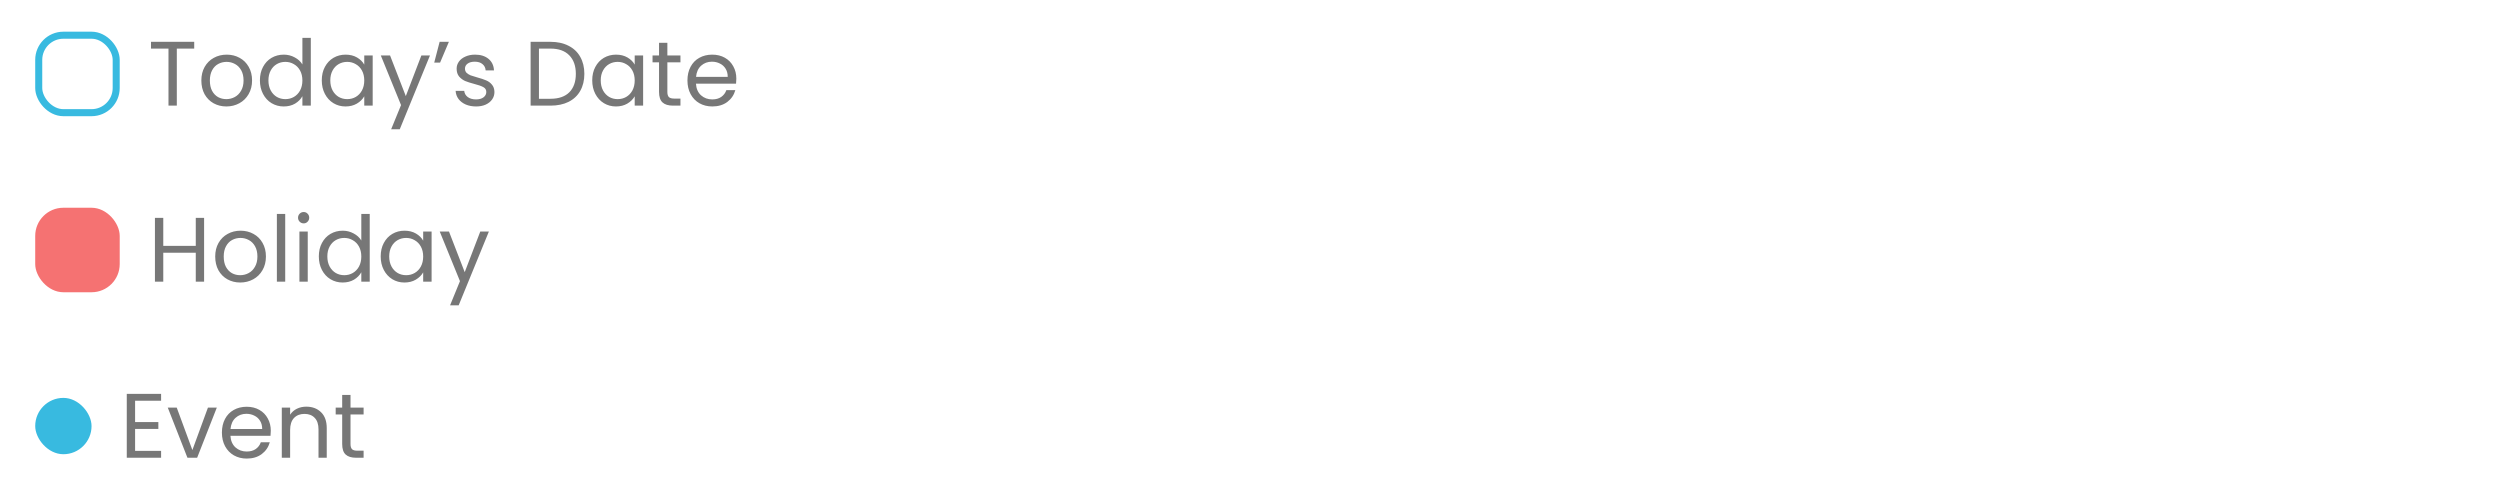 <svg width="355" height="71" viewBox="0 0 355 71" fill="none" xmlns="http://www.w3.org/2000/svg">
<rect x="5.5" y="5" width="11" height="11" rx="3.5" stroke="#38BAE0"/>
<path d="M27.578 5.939V6.901H25.108V15H23.925V6.901H21.442V5.939H27.578ZM32.141 15.117C31.474 15.117 30.867 14.965 30.321 14.662C29.784 14.359 29.359 13.93 29.047 13.375C28.744 12.812 28.592 12.162 28.592 11.425C28.592 10.697 28.748 10.056 29.06 9.501C29.381 8.938 29.814 8.509 30.36 8.214C30.906 7.911 31.517 7.759 32.193 7.759C32.869 7.759 33.48 7.911 34.026 8.214C34.572 8.509 35.001 8.933 35.313 9.488C35.634 10.043 35.794 10.688 35.794 11.425C35.794 12.162 35.63 12.812 35.3 13.375C34.98 13.93 34.542 14.359 33.987 14.662C33.432 14.965 32.817 15.117 32.141 15.117ZM32.141 14.077C32.566 14.077 32.965 13.977 33.337 13.778C33.71 13.579 34.009 13.28 34.234 12.881C34.468 12.482 34.585 11.997 34.585 11.425C34.585 10.853 34.472 10.368 34.247 9.969C34.022 9.57 33.727 9.276 33.363 9.085C32.999 8.886 32.605 8.786 32.18 8.786C31.747 8.786 31.348 8.886 30.984 9.085C30.629 9.276 30.343 9.57 30.126 9.969C29.91 10.368 29.801 10.853 29.801 11.425C29.801 12.006 29.905 12.495 30.113 12.894C30.33 13.293 30.616 13.592 30.971 13.791C31.326 13.982 31.716 14.077 32.141 14.077ZM36.908 11.412C36.908 10.684 37.055 10.047 37.35 9.501C37.644 8.946 38.047 8.517 38.559 8.214C39.079 7.911 39.659 7.759 40.301 7.759C40.855 7.759 41.371 7.889 41.848 8.149C42.324 8.4 42.688 8.734 42.94 9.15V5.38H44.136V15H42.94V13.661C42.706 14.086 42.359 14.437 41.9 14.714C41.44 14.983 40.903 15.117 40.288 15.117C39.655 15.117 39.079 14.961 38.559 14.649C38.047 14.337 37.644 13.899 37.35 13.336C37.055 12.773 36.908 12.131 36.908 11.412ZM42.94 11.425C42.94 10.888 42.831 10.42 42.615 10.021C42.398 9.622 42.103 9.319 41.731 9.111C41.367 8.894 40.964 8.786 40.522 8.786C40.08 8.786 39.677 8.89 39.313 9.098C38.949 9.306 38.658 9.609 38.442 10.008C38.225 10.407 38.117 10.875 38.117 11.412C38.117 11.958 38.225 12.435 38.442 12.842C38.658 13.241 38.949 13.548 39.313 13.765C39.677 13.973 40.08 14.077 40.522 14.077C40.964 14.077 41.367 13.973 41.731 13.765C42.103 13.548 42.398 13.241 42.615 12.842C42.831 12.435 42.94 11.962 42.94 11.425ZM45.693 11.412C45.693 10.684 45.84 10.047 46.135 9.501C46.429 8.946 46.833 8.517 47.344 8.214C47.864 7.911 48.44 7.759 49.073 7.759C49.697 7.759 50.239 7.893 50.698 8.162C51.157 8.431 51.499 8.769 51.725 9.176V7.876H52.921V15H51.725V13.674C51.491 14.09 51.14 14.437 50.672 14.714C50.212 14.983 49.675 15.117 49.06 15.117C48.427 15.117 47.855 14.961 47.344 14.649C46.833 14.337 46.429 13.899 46.135 13.336C45.84 12.773 45.693 12.131 45.693 11.412ZM51.725 11.425C51.725 10.888 51.617 10.42 51.4 10.021C51.183 9.622 50.889 9.319 50.516 9.111C50.152 8.894 49.749 8.786 49.307 8.786C48.865 8.786 48.462 8.89 48.098 9.098C47.734 9.306 47.444 9.609 47.227 10.008C47.01 10.407 46.902 10.875 46.902 11.412C46.902 11.958 47.01 12.435 47.227 12.842C47.444 13.241 47.734 13.548 48.098 13.765C48.462 13.973 48.865 14.077 49.307 14.077C49.749 14.077 50.152 13.973 50.516 13.765C50.889 13.548 51.183 13.241 51.4 12.842C51.617 12.435 51.725 11.962 51.725 11.425ZM61.056 7.876L56.766 18.354H55.544L56.948 14.922L54.075 7.876H55.388L57.624 13.648L59.834 7.876H61.056ZM62.427 5.939H63.74L62.492 8.89H61.66L62.427 5.939ZM67.611 15.117C67.065 15.117 66.575 15.026 66.142 14.844C65.709 14.653 65.366 14.393 65.115 14.064C64.864 13.726 64.725 13.34 64.699 12.907H65.921C65.956 13.262 66.12 13.553 66.415 13.778C66.718 14.003 67.113 14.116 67.598 14.116C68.049 14.116 68.404 14.016 68.664 13.817C68.924 13.618 69.054 13.366 69.054 13.063C69.054 12.751 68.915 12.521 68.638 12.374C68.361 12.218 67.932 12.066 67.351 11.919C66.822 11.78 66.389 11.642 66.051 11.503C65.722 11.356 65.436 11.143 65.193 10.866C64.959 10.58 64.842 10.207 64.842 9.748C64.842 9.384 64.95 9.05 65.167 8.747C65.384 8.444 65.691 8.205 66.09 8.032C66.489 7.85 66.944 7.759 67.455 7.759C68.244 7.759 68.881 7.958 69.366 8.357C69.851 8.756 70.111 9.302 70.146 9.995H68.963C68.937 9.622 68.785 9.323 68.508 9.098C68.239 8.873 67.875 8.76 67.416 8.76C66.991 8.76 66.653 8.851 66.402 9.033C66.151 9.215 66.025 9.453 66.025 9.748C66.025 9.982 66.099 10.177 66.246 10.333C66.402 10.48 66.593 10.602 66.818 10.697C67.052 10.784 67.373 10.883 67.78 10.996C68.291 11.135 68.707 11.273 69.028 11.412C69.349 11.542 69.622 11.741 69.847 12.01C70.081 12.279 70.202 12.63 70.211 13.063C70.211 13.453 70.103 13.804 69.886 14.116C69.669 14.428 69.362 14.675 68.963 14.857C68.573 15.03 68.122 15.117 67.611 15.117ZM78.168 5.939C79.156 5.939 80.009 6.125 80.729 6.498C81.457 6.862 82.011 7.386 82.393 8.071C82.783 8.756 82.978 9.562 82.978 10.489C82.978 11.416 82.783 12.222 82.393 12.907C82.011 13.583 81.457 14.103 80.729 14.467C80.009 14.822 79.156 15 78.168 15H75.347V5.939H78.168ZM78.168 14.025C79.338 14.025 80.23 13.717 80.846 13.102C81.461 12.478 81.769 11.607 81.769 10.489C81.769 9.362 81.457 8.483 80.833 7.85C80.217 7.217 79.329 6.901 78.168 6.901H76.53V14.025H78.168ZM84.096 11.412C84.096 10.684 84.243 10.047 84.538 9.501C84.833 8.946 85.236 8.517 85.747 8.214C86.267 7.911 86.843 7.759 87.476 7.759C88.1 7.759 88.642 7.893 89.101 8.162C89.56 8.431 89.903 8.769 90.128 9.176V7.876H91.324V15H90.128V13.674C89.894 14.09 89.543 14.437 89.075 14.714C88.616 14.983 88.078 15.117 87.463 15.117C86.83 15.117 86.258 14.961 85.747 14.649C85.236 14.337 84.833 13.899 84.538 13.336C84.243 12.773 84.096 12.131 84.096 11.412ZM90.128 11.425C90.128 10.888 90.02 10.42 89.803 10.021C89.586 9.622 89.292 9.319 88.919 9.111C88.555 8.894 88.152 8.786 87.71 8.786C87.268 8.786 86.865 8.89 86.501 9.098C86.137 9.306 85.847 9.609 85.63 10.008C85.413 10.407 85.305 10.875 85.305 11.412C85.305 11.958 85.413 12.435 85.63 12.842C85.847 13.241 86.137 13.548 86.501 13.765C86.865 13.973 87.268 14.077 87.71 14.077C88.152 14.077 88.555 13.973 88.919 13.765C89.292 13.548 89.586 13.241 89.803 12.842C90.02 12.435 90.128 11.962 90.128 11.425ZM94.766 8.851V13.05C94.766 13.397 94.84 13.644 94.987 13.791C95.135 13.93 95.39 13.999 95.754 13.999H96.625V15H95.559C94.901 15 94.407 14.848 94.077 14.545C93.748 14.242 93.583 13.743 93.583 13.05V8.851H92.66V7.876H93.583V6.082H94.766V7.876H96.625V8.851H94.766ZM104.559 11.165C104.559 11.39 104.546 11.629 104.52 11.88H98.826C98.869 12.582 99.107 13.132 99.541 13.531C99.983 13.921 100.516 14.116 101.14 14.116C101.651 14.116 102.076 13.999 102.414 13.765C102.76 13.522 103.003 13.202 103.142 12.803H104.416C104.225 13.488 103.844 14.047 103.272 14.48C102.7 14.905 101.989 15.117 101.14 15.117C100.464 15.117 99.857 14.965 99.32 14.662C98.791 14.359 98.375 13.93 98.072 13.375C97.768 12.812 97.617 12.162 97.617 11.425C97.617 10.688 97.764 10.043 98.059 9.488C98.353 8.933 98.765 8.509 99.294 8.214C99.831 7.911 100.446 7.759 101.14 7.759C101.816 7.759 102.414 7.906 102.934 8.201C103.454 8.496 103.852 8.903 104.13 9.423C104.416 9.934 104.559 10.515 104.559 11.165ZM103.337 10.918C103.337 10.467 103.237 10.082 103.038 9.761C102.838 9.432 102.565 9.185 102.219 9.02C101.881 8.847 101.504 8.76 101.088 8.76C100.49 8.76 99.978 8.951 99.554 9.332C99.138 9.713 98.899 10.242 98.839 10.918H103.337Z" fill="#777777"/>
<rect x="5" y="29.5" width="12" height="12" rx="4" fill="#F57272"/>
<path d="M28.982 30.939V40H27.799V35.892H23.184V40H22.001V30.939H23.184V34.917H27.799V30.939H28.982ZM34.109 40.117C33.442 40.117 32.835 39.965 32.289 39.662C31.752 39.359 31.327 38.93 31.015 38.375C30.712 37.812 30.56 37.162 30.56 36.425C30.56 35.697 30.716 35.056 31.028 34.501C31.349 33.938 31.782 33.509 32.328 33.214C32.874 32.911 33.485 32.759 34.161 32.759C34.837 32.759 35.448 32.911 35.994 33.214C36.54 33.509 36.969 33.933 37.281 34.488C37.602 35.043 37.762 35.688 37.762 36.425C37.762 37.162 37.597 37.812 37.268 38.375C36.947 38.93 36.51 39.359 35.955 39.662C35.4 39.965 34.785 40.117 34.109 40.117ZM34.109 39.077C34.534 39.077 34.932 38.977 35.305 38.778C35.678 38.579 35.977 38.28 36.202 37.881C36.436 37.482 36.553 36.997 36.553 36.425C36.553 35.853 36.44 35.368 36.215 34.969C35.99 34.57 35.695 34.276 35.331 34.085C34.967 33.886 34.573 33.786 34.148 33.786C33.715 33.786 33.316 33.886 32.952 34.085C32.597 34.276 32.311 34.57 32.094 34.969C31.877 35.368 31.769 35.853 31.769 36.425C31.769 37.006 31.873 37.495 32.081 37.894C32.298 38.293 32.584 38.592 32.939 38.791C33.294 38.982 33.684 39.077 34.109 39.077ZM40.5 30.38V40H39.317V30.38H40.5ZM43.128 31.719C42.902 31.719 42.712 31.641 42.556 31.485C42.4 31.329 42.322 31.138 42.322 30.913C42.322 30.688 42.4 30.497 42.556 30.341C42.712 30.185 42.902 30.107 43.128 30.107C43.344 30.107 43.526 30.185 43.674 30.341C43.83 30.497 43.908 30.688 43.908 30.913C43.908 31.138 43.83 31.329 43.674 31.485C43.526 31.641 43.344 31.719 43.128 31.719ZM43.7 32.876V40H42.517V32.876H43.7ZM45.274 36.412C45.274 35.684 45.421 35.047 45.716 34.501C46.011 33.946 46.413 33.517 46.925 33.214C47.445 32.911 48.026 32.759 48.667 32.759C49.221 32.759 49.737 32.889 50.214 33.149C50.691 33.4 51.054 33.734 51.306 34.15V30.38H52.502V40H51.306V38.661C51.072 39.086 50.725 39.437 50.266 39.714C49.806 39.983 49.269 40.117 48.654 40.117C48.021 40.117 47.445 39.961 46.925 39.649C46.413 39.337 46.011 38.899 45.716 38.336C45.421 37.773 45.274 37.131 45.274 36.412ZM51.306 36.425C51.306 35.888 51.197 35.42 50.981 35.021C50.764 34.622 50.469 34.319 50.097 34.111C49.733 33.894 49.33 33.786 48.888 33.786C48.446 33.786 48.043 33.89 47.679 34.098C47.315 34.306 47.025 34.609 46.808 35.008C46.591 35.407 46.483 35.875 46.483 36.412C46.483 36.958 46.591 37.435 46.808 37.842C47.025 38.241 47.315 38.548 47.679 38.765C48.043 38.973 48.446 39.077 48.888 39.077C49.33 39.077 49.733 38.973 50.097 38.765C50.469 38.548 50.764 38.241 50.981 37.842C51.197 37.435 51.306 36.962 51.306 36.425ZM54.059 36.412C54.059 35.684 54.206 35.047 54.501 34.501C54.796 33.946 55.199 33.517 55.71 33.214C56.23 32.911 56.806 32.759 57.439 32.759C58.063 32.759 58.605 32.893 59.064 33.162C59.523 33.431 59.866 33.769 60.091 34.176V32.876H61.287V40H60.091V38.674C59.857 39.09 59.506 39.437 59.038 39.714C58.579 39.983 58.041 40.117 57.426 40.117C56.793 40.117 56.221 39.961 55.71 39.649C55.199 39.337 54.796 38.899 54.501 38.336C54.206 37.773 54.059 37.131 54.059 36.412ZM60.091 36.425C60.091 35.888 59.983 35.42 59.766 35.021C59.549 34.622 59.255 34.319 58.882 34.111C58.518 33.894 58.115 33.786 57.673 33.786C57.231 33.786 56.828 33.89 56.464 34.098C56.1 34.306 55.81 34.609 55.593 35.008C55.376 35.407 55.268 35.875 55.268 36.412C55.268 36.958 55.376 37.435 55.593 37.842C55.81 38.241 56.1 38.548 56.464 38.765C56.828 38.973 57.231 39.077 57.673 39.077C58.115 39.077 58.518 38.973 58.882 38.765C59.255 38.548 59.549 38.241 59.766 37.842C59.983 37.435 60.091 36.962 60.091 36.425ZM69.422 32.876L65.132 43.354H63.91L65.314 39.922L62.441 32.876H63.754L65.99 38.648L68.2 32.876H69.422Z" fill="#777777"/>
<rect x="5" y="56.5" width="8" height="8" rx="4" fill="#38BAE0"/>
<path d="M19.184 56.901V59.93H22.486V60.905H19.184V64.025H22.876V65H18.001V55.926H22.876V56.901H19.184ZM27.318 63.908L29.528 57.876H30.789L27.994 65H26.616L23.821 57.876H25.095L27.318 63.908ZM38.453 61.165C38.453 61.39 38.44 61.629 38.414 61.88H32.72C32.764 62.582 33.002 63.132 33.435 63.531C33.877 63.921 34.41 64.116 35.034 64.116C35.545 64.116 35.97 63.999 36.308 63.765C36.655 63.522 36.898 63.202 37.036 62.803H38.31C38.12 63.488 37.738 64.047 37.166 64.48C36.594 64.905 35.883 65.117 35.034 65.117C34.358 65.117 33.752 64.965 33.214 64.662C32.685 64.359 32.27 63.93 31.966 63.375C31.663 62.812 31.511 62.162 31.511 61.425C31.511 60.688 31.659 60.043 31.953 59.488C32.248 58.933 32.66 58.509 33.188 58.214C33.725 57.911 34.341 57.759 35.034 57.759C35.71 57.759 36.308 57.906 36.828 58.201C37.348 58.496 37.747 58.903 38.024 59.423C38.31 59.934 38.453 60.515 38.453 61.165ZM37.231 60.918C37.231 60.467 37.132 60.082 36.932 59.761C36.733 59.432 36.46 59.185 36.113 59.02C35.775 58.847 35.398 58.76 34.982 58.76C34.384 58.76 33.873 58.951 33.448 59.332C33.032 59.713 32.794 60.242 32.733 60.918H37.231ZM43.486 57.746C44.352 57.746 45.054 58.01 45.592 58.539C46.129 59.059 46.398 59.813 46.398 60.801V65H45.228V60.97C45.228 60.259 45.05 59.718 44.695 59.345C44.339 58.964 43.854 58.773 43.239 58.773C42.615 58.773 42.116 58.968 41.744 59.358C41.38 59.748 41.198 60.316 41.198 61.061V65H40.015V57.876H41.198V58.89C41.432 58.526 41.748 58.244 42.147 58.045C42.554 57.846 43 57.746 43.486 57.746ZM49.773 58.851V63.05C49.773 63.397 49.847 63.644 49.994 63.791C50.141 63.93 50.397 63.999 50.761 63.999H51.632V65H50.566C49.907 65 49.413 64.848 49.084 64.545C48.755 64.242 48.59 63.743 48.59 63.05V58.851H47.667V57.876H48.59V56.082H49.773V57.876H51.632V58.851H49.773Z" fill="#777777"/>
</svg>
